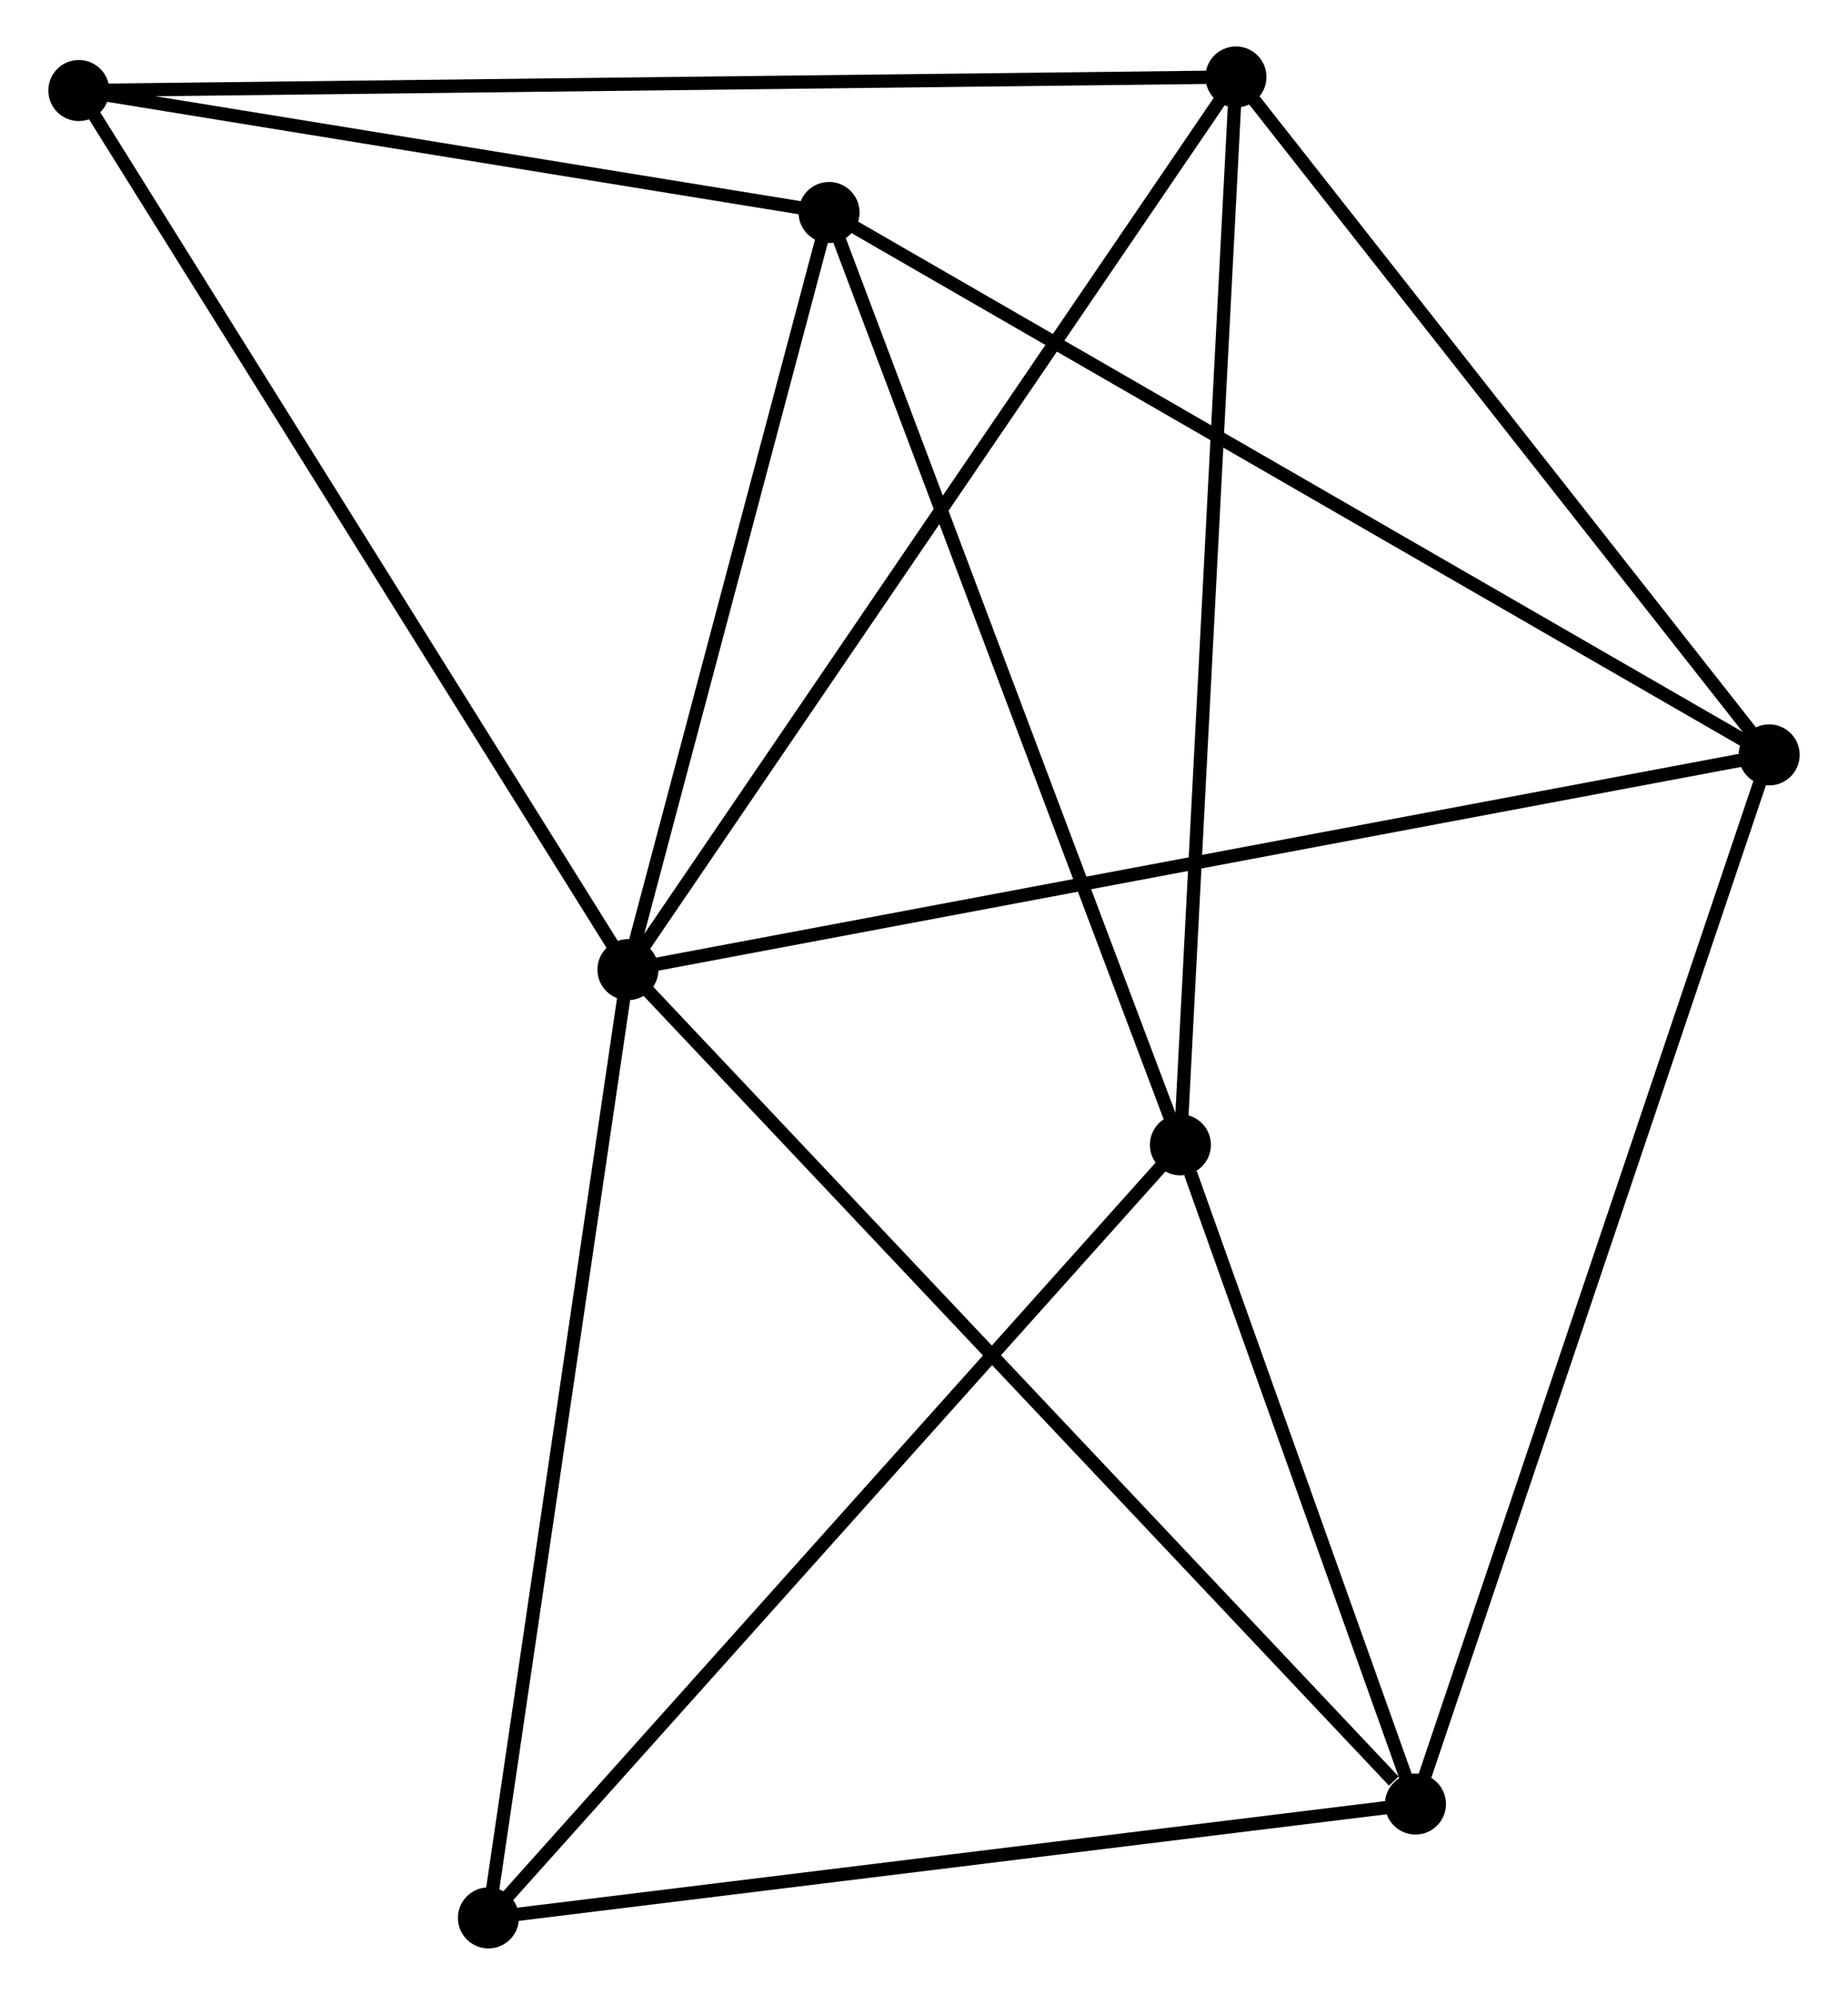 <?xml version="1.0" encoding="UTF-8" standalone="no"?>
<!DOCTYPE svg PUBLIC "-//W3C//DTD SVG 1.1//EN"
 "http://www.w3.org/Graphics/SVG/1.1/DTD/svg11.dtd">
<!-- Generated by graphviz version 2.36.0 (20140111.2315)
 -->
<!-- Title: %3 Pages: 1 -->
<svg width="139pt" height="150pt"
 viewBox="0.00 0.00 139.02 150.33" xmlns="http://www.w3.org/2000/svg" xmlns:xlink="http://www.w3.org/1999/xlink">
<g id="graph0" class="graph" transform="scale(1 1) rotate(0) translate(4 146.33)">
<title>%3</title>
<!-- 0 -->
<g id="node1" class="node"><title>0</title>
<ellipse fill="black" stroke="black" cx="43.193" cy="-73.26" rx="1.8" ry="1.8"/>
</g>
<!-- 2 -->
<g id="node2" class="node"><title>2</title>
<ellipse fill="black" stroke="black" cx="129.22" cy="-89.443" rx="1.8" ry="1.8"/>
</g>
<!-- 0&#45;&#45;2 -->
<g id="edge1" class="edge"><title>0&#45;&#45;2</title>
<path fill="none" stroke="black" d="M44.989,-73.598C56.185,-75.704 116.267,-87.006 127.433,-89.107"/>
</g>
<!-- 3 -->
<g id="node3" class="node"><title>3</title>
<ellipse fill="black" stroke="black" cx="58.352" cy="-130.317" rx="1.8" ry="1.8"/>
</g>
<!-- 0&#45;&#45;3 -->
<g id="edge2" class="edge"><title>0&#45;&#45;3</title>
<path fill="none" stroke="black" d="M43.697,-75.158C45.999,-83.821 55.492,-119.555 57.83,-128.353"/>
</g>
<!-- 4 -->
<g id="node4" class="node"><title>4</title>
<ellipse fill="black" stroke="black" cx="89.026" cy="-140.53" rx="1.8" ry="1.8"/>
</g>
<!-- 0&#45;&#45;4 -->
<g id="edge3" class="edge"><title>0&#45;&#45;4</title>
<path fill="none" stroke="black" d="M44.326,-74.923C50.612,-84.149 81.158,-128.981 87.764,-138.678"/>
</g>
<!-- 5 -->
<g id="node5" class="node"><title>5</title>
<ellipse fill="black" stroke="black" cx="102.558" cy="-10.382" rx="1.8" ry="1.8"/>
</g>
<!-- 0&#45;&#45;5 -->
<g id="edge4" class="edge"><title>0&#45;&#45;5</title>
<path fill="none" stroke="black" d="M44.66,-71.705C52.802,-63.082 92.366,-21.177 100.923,-12.113"/>
</g>
<!-- 6 -->
<g id="node6" class="node"><title>6</title>
<ellipse fill="black" stroke="black" cx="1.8" cy="-139.508" rx="1.8" ry="1.8"/>
</g>
<!-- 0&#45;&#45;6 -->
<g id="edge5" class="edge"><title>0&#45;&#45;6</title>
<path fill="none" stroke="black" d="M42.169,-74.897C36.492,-83.983 8.906,-128.135 2.939,-137.685"/>
</g>
<!-- 7 -->
<g id="node7" class="node"><title>7</title>
<ellipse fill="black" stroke="black" cx="32.675" cy="-1.8" rx="1.8" ry="1.8"/>
</g>
<!-- 0&#45;&#45;7 -->
<g id="edge6" class="edge"><title>0&#45;&#45;7</title>
<path fill="none" stroke="black" d="M42.889,-71.198C41.353,-60.763 34.451,-13.868 32.96,-3.735"/>
</g>
<!-- 2&#45;&#45;3 -->
<g id="edge11" class="edge"><title>2&#45;&#45;3</title>
<path fill="none" stroke="black" d="M127.469,-90.453C117.664,-96.108 69.686,-123.779 60.042,-129.342"/>
</g>
<!-- 2&#45;&#45;4 -->
<g id="edge12" class="edge"><title>2&#45;&#45;4</title>
<path fill="none" stroke="black" d="M127.883,-91.142C121.781,-98.899 96.608,-130.894 90.41,-138.771"/>
</g>
<!-- 2&#45;&#45;5 -->
<g id="edge13" class="edge"><title>2&#45;&#45;5</title>
<path fill="none" stroke="black" d="M128.561,-87.488C124.872,-76.55 106.822,-23.027 103.194,-12.268"/>
</g>
<!-- 3&#45;&#45;6 -->
<g id="edge14" class="edge"><title>3&#45;&#45;6</title>
<path fill="none" stroke="black" d="M56.47,-130.622C47.884,-132.018 12.467,-137.775 3.747,-139.192"/>
</g>
<!-- 4&#45;&#45;6 -->
<g id="edge15" class="edge"><title>4&#45;&#45;6</title>
<path fill="none" stroke="black" d="M87.204,-140.508C75.853,-140.375 14.934,-139.662 3.612,-139.53"/>
</g>
<!-- 5&#45;&#45;7 -->
<g id="edge16" class="edge"><title>5&#45;&#45;7</title>
<path fill="none" stroke="black" d="M100.542,-10.134C90.337,-8.881 44.477,-3.249 34.567,-2.032"/>
</g>
<!-- 1 -->
<g id="node8" class="node"><title>1</title>
<ellipse fill="black" stroke="black" cx="84.838" cy="-60.056" rx="1.8" ry="1.8"/>
</g>
<!-- 1&#45;&#45;3 -->
<g id="edge7" class="edge"><title>1&#45;&#45;3</title>
<path fill="none" stroke="black" d="M84.183,-61.793C80.55,-71.429 62.898,-118.255 59.081,-128.383"/>
</g>
<!-- 1&#45;&#45;4 -->
<g id="edge8" class="edge"><title>1&#45;&#45;4</title>
<path fill="none" stroke="black" d="M84.941,-62.046C85.521,-73.179 88.356,-127.659 88.926,-138.61"/>
</g>
<!-- 1&#45;&#45;5 -->
<g id="edge9" class="edge"><title>1&#45;&#45;5</title>
<path fill="none" stroke="black" d="M85.599,-57.922C88.514,-49.751 98.943,-20.514 101.819,-12.453"/>
</g>
<!-- 1&#45;&#45;7 -->
<g id="edge10" class="edge"><title>1&#45;&#45;7</title>
<path fill="none" stroke="black" d="M83.548,-58.616C76.394,-50.627 41.63,-11.801 34.111,-3.404"/>
</g>
</g>
</svg>
